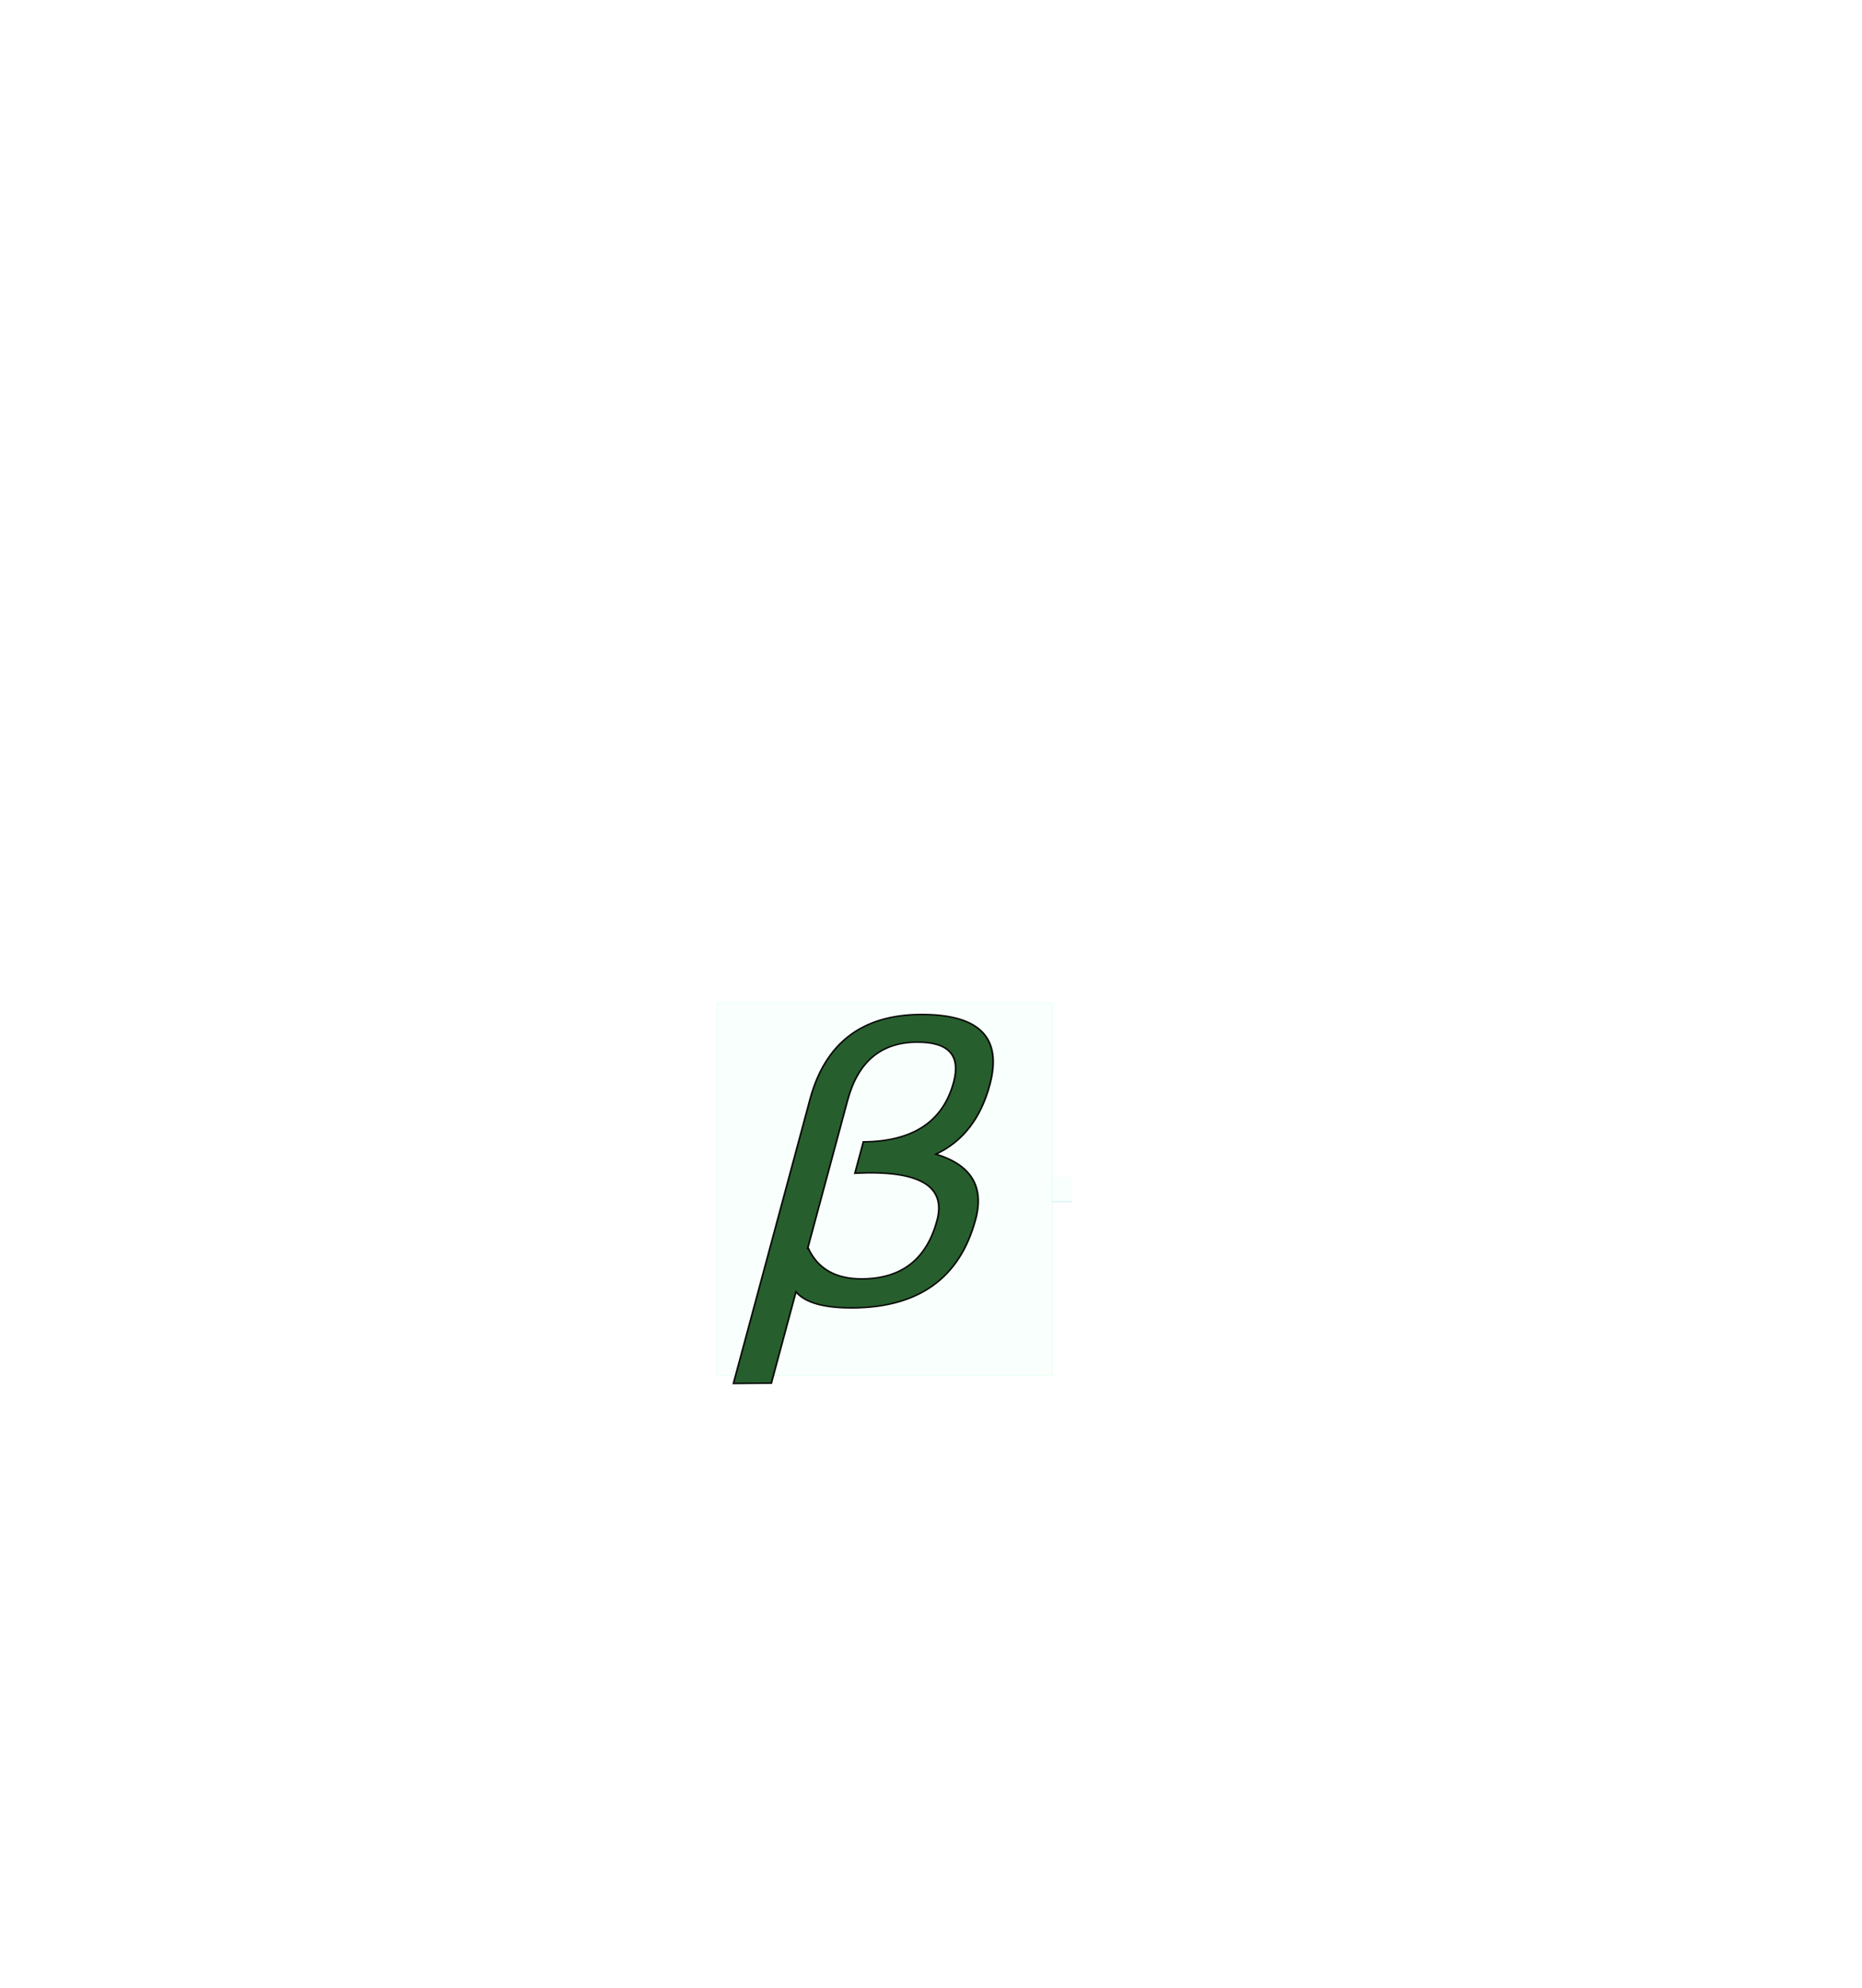 <?xml version="1.0" encoding="UTF-8" standalone="no"?>
<!-- Created with Inkscape (http://www.inkscape.org/) -->

<svg
   xmlns:osb="http://www.openswatchbook.org/uri/2009/osb"
   xmlns:dc="http://purl.org/dc/elements/1.1/"
   xmlns:cc="http://creativecommons.org/ns#"
   xmlns:rdf="http://www.w3.org/1999/02/22-rdf-syntax-ns#"
   xmlns:svg="http://www.w3.org/2000/svg"
   xmlns="http://www.w3.org/2000/svg"
   xmlns:sodipodi="http://sodipodi.sourceforge.net/DTD/sodipodi-0.dtd"
   xmlns:inkscape="http://www.inkscape.org/namespaces/inkscape"
   width="489.871"
   height="522.94"
   viewBox="0 0 600 0"
   id="svg2"
   version="1.1"
   inkscape:version="0.91 r13725"
   sodipodi:docname="semprebetaicon.svg"
   inkscape:export-filename="C:\Users\pmgbe_000\git\semprebeta.gal\src\imgs\icon.png"
   inkscape:export-xdpi="75.381393"
   inkscape:export-ydpi="75.381393">
  <sodipodi:namedview
     id="base"
     pagecolor="#ffffff"
     bordercolor="#666666"
     borderopacity="1.0"
     inkscape:pageopacity="0"
     inkscape:pageshadow="2"
     inkscape:zoom="0.92000002"
     inkscape:cx="-17.58859"
     inkscape:cy="270.93291"
     inkscape:document-units="px"
     inkscape:current-layer="svg2"
     showgrid="true"
     units="px"
     showguides="true"
     inkscape:window-width="1920"
     inkscape:window-height="1017"
     inkscape:window-x="-8"
     inkscape:window-y="-8"
     inkscape:window-maximized="1"
     guidetolerance="10"
     fit-margin-top="11.2"
     fit-margin-left="-95"
     fit-margin-right="0"
     fit-margin-bottom="0"
     borderlayer="false"
     showborder="true"
     inkscape:guide-bbox="true">
    <sodipodi:guide
       id="guide5496"
       orientation="600.0,0"
       position="-87.303,-39.26" />
    <sodipodi:guide
       id="guide5498"
       orientation="600.0,0"
       position="-37.303,-39.26" />
    <sodipodi:guide
       id="guide5500"
       orientation="600.0,0"
       position="12.697,-39.26" />
    <sodipodi:guide
       id="guide5502"
       orientation="600.0,0"
       position="62.697,-39.26" />
    <sodipodi:guide
       id="guide5504"
       orientation="600.0,0"
       position="112.697,-39.26" />
    <sodipodi:guide
       id="guide5506"
       orientation="600.0,0"
       position="162.697,-39.26" />
    <sodipodi:guide
       id="guide5508"
       orientation="600.0,0"
       position="212.697,-39.26" />
    <sodipodi:guide
       id="guide5510"
       orientation="600.0,0"
       position="262.697,-39.26" />
    <sodipodi:guide
       id="guide5512"
       orientation="600.0,0"
       position="312.697,-39.26" />
    <sodipodi:guide
       id="guide5514"
       orientation="600.0,0"
       position="362.697,-39.26" />
    <sodipodi:guide
       id="guide5516"
       orientation="600.0,0"
       position="412.697,-39.26" />
    <sodipodi:guide
       id="guide5518"
       orientation="600.0,0"
       position="462.697,-39.26" />
    <sodipodi:guide
       id="guide5520"
       orientation="600.0,0"
       position="512.697,-39.26" />
    <sodipodi:guide
       id="guide5522"
       orientation="0,600.0"
       position="-87.303,-39.26" />
    <sodipodi:guide
       id="guide5524"
       orientation="0,600.0"
       position="-87.303,10.74" />
    <sodipodi:guide
       id="guide5526"
       orientation="0,600.0"
       position="-87.303,60.74" />
    <sodipodi:guide
       id="guide5528"
       orientation="0,600.0"
       position="-87.303,110.74" />
    <sodipodi:guide
       id="guide5530"
       orientation="0,600.0"
       position="-87.303,160.74" />
    <sodipodi:guide
       id="guide5532"
       orientation="0,600.0"
       position="-87.303,210.74" />
    <sodipodi:guide
       id="guide5534"
       orientation="0,600.0"
       position="562.697,260.74" />
    <sodipodi:guide
       id="guide5536"
       orientation="0,600.0"
       position="-87.303,310.74" />
    <sodipodi:guide
       id="guide5538"
       orientation="0,600.0"
       position="-87.303,360.74" />
    <sodipodi:guide
       id="guide5540"
       orientation="0,600.0"
       position="-87.303,410.74" />
    <sodipodi:guide
       id="guide5542"
       orientation="0,600.0"
       position="-87.303,460.74" />
    <sodipodi:guide
       id="guide5544"
       orientation="0,600.0"
       position="-87.303,510.74" />
    <sodipodi:guide
       id="guide5546"
       orientation="0,600.0"
       position="-87.303,560.74" />
    <sodipodi:guide
       position="412.697,210.74"
       orientation="0.316,-0.949"
       id="guide8118" />
    <sodipodi:guide
       position="412.697,310.74"
       orientation="-0.316,-0.949"
       id="guide8122" />
    <sodipodi:guide
       position="462.697,560.74"
       orientation="289.221,-265.119"
       id="guide3378" />
    <sodipodi:guide
       position="197.578,271.52"
       orientation="310.779,-284.881"
       id="guide3380" />
    <sodipodi:guide
       position="-87.303,-39.26"
       orientation="-319.295,292.687"
       id="guide3382" />
    <sodipodi:guide
       position="205.384,280.035"
       orientation="-280.705,257.313"
       id="guide3384" />
    <sodipodi:guide
       position="-87.303,560.74"
       orientation="600,550"
       id="guide3388" />
    <sodipodi:guide
       position="462.697,-39.26"
       orientation="-600,-550"
       id="guide3390" />
    <sodipodi:guide
       position="0,540.217"
       orientation="1,0"
       id="guide4188" />
  </sodipodi:namedview>
  <defs
     id="defs4">
    <marker
       inkscape:stockid="Arrow1Lstart"
       orient="auto"
       refY="0"
       refX="0"
       id="Arrow1Lstart"
       style="overflow:visible"
       inkscape:isstock="true">
      <path
         id="path7852"
         d="M 0,0 5,-5 -12.5,0 5,5 0,0 Z"
         style="fill-rule:evenodd;stroke:#0c1709;stroke-width:1pt"
         transform="matrix(0.8,0,0,0.8,10,0)"
         inkscape:connector-curvature="0" />
    </marker>
    <linearGradient
       id="linearGradient7830"
       osb:paint="solid">
      <stop
         style="stop-color:#b7d7ca;stop-opacity:1;"
         offset="0"
         id="stop7832" />
    </linearGradient>
  </defs>
  <g
     transform="translate(-87.303,-690.162)"
     id="layer1"
     inkscape:groupmode="layer"
     inkscape:label="Capa 1" />
  <rect
     style="opacity:1;fill:#d3ffe9;fill-opacity:0.129;fill-rule:evenodd;stroke:#d3ffe9;stroke-width:1.653;stroke-linecap:butt;stroke-linejoin:miter;stroke-miterlimit:4;stroke-dasharray:none;stroke-dashoffset:0;stroke-opacity:0.388"
     id="rect5580"
     width="450.347"
     height="500.347"
     x="12.524"
     y="12.026" />
  <path
     style="fill:none;fill-rule:evenodd;stroke:#f8f9f9;stroke-width:1.187;stroke-linecap:butt;stroke-linejoin:miter;stroke-miterlimit:4;stroke-dasharray:none;stroke-opacity:0.388"
     d="m 462.697,245.533 27.174,0 0,0"
     id="path8124"
     inkscape:connector-curvature="0" />
  <path
     style="fill:none;fill-rule:evenodd;stroke:#81d3f8;stroke-width:1.187;stroke-linecap:butt;stroke-linejoin:miter;stroke-miterlimit:4;stroke-dasharray:none;stroke-opacity:0.388"
     d="m 462.697,278.867 27.174,0"
     id="path8126"
     inkscape:connector-curvature="0" />
  <g
     transform="matrix(2.254,-0.019,-0.061,2.026,-38.019,-170.014)"
     style="font-style:normal;font-weight:normal;font-size:40px;line-height:125%;font-family:sans-serif;letter-spacing:0px;word-spacing:0px;fill:#275e2d;fill-opacity:1;stroke:#090909;stroke-width:1px;stroke-linecap:butt;stroke-linejoin:miter;stroke-opacity:1"
     id="flowRoot3392">
    <path
       d="m 77.163,282.034 -13.035,60.425 -22.583,0 40.527,-187.866 Q 94.08,98.929 146.082,98.929 q 52.979,0 42.84,46.997 -7.215,33.447 -30.845,45.654 31.81,10.986 24.779,43.579 -12.482,57.861 -71.32,57.861 -25.879,0 -34.373,-10.986 z m 6.32,-29.297 q 8.994,21.118 33.042,21.118 35.156,0 43.425,-38.33 7.426,-34.424 -49.794,-31.738 l 4.477,-20.752 q 44.312,0 52.738,-39.062 5.767,-26.733 -22.797,-26.733 -31.86,0 -40.076,38.086 l -21.014,97.412 z"
       style="font-style:normal;font-variant:normal;font-weight:normal;font-stretch:normal;font-size:250px;font-family:'Ancient Geek';-inkscape-font-specification:'Ancient Geek';fill:#275e2d;fill-opacity:1;stroke:#090909;stroke-opacity:1"
       id="path3433"
       inkscape:connector-curvature="0" />
  </g>
  <path
     sodipodi:type="star"
     style="fill:none;fill-opacity:1;stroke-width:1.61;stroke-miterlimit:4;stroke-dasharray:none;stroke-dashoffset:0"
     id="path3391"
     sodipodi:sides="3"
     sodipodi:cx="-37.302711"
     sodipodi:cy="154.07652"
     sodipodi:r1="58.43256"
     sodipodi:r2="29.21628"
     sodipodi:arg1="0.88839121"
     sodipodi:arg2="1.9355888"
     inkscape:flatsided="true"
     inkscape:rounded="0"
     inkscape:randomized="0"
     d="M -0.452,199.424 -95,163.317 -16.457,99.489 Z"
     inkscape:transform-center-x="10.423066"
     inkscape:transform-center-y="-4.6202531" />
  <rect
     style="opacity:1;fill:#d3ffe9;fill-opacity:0.129;stroke:#d3ffe9;stroke-width:0;stroke-miterlimit:4;stroke-dasharray:none;stroke-dashoffset:0;stroke-opacity:0.388"
     id="rect4279"
     width="27.835"
     height="32.167"
     x="461.65"
     y="246.034" />
</svg>
